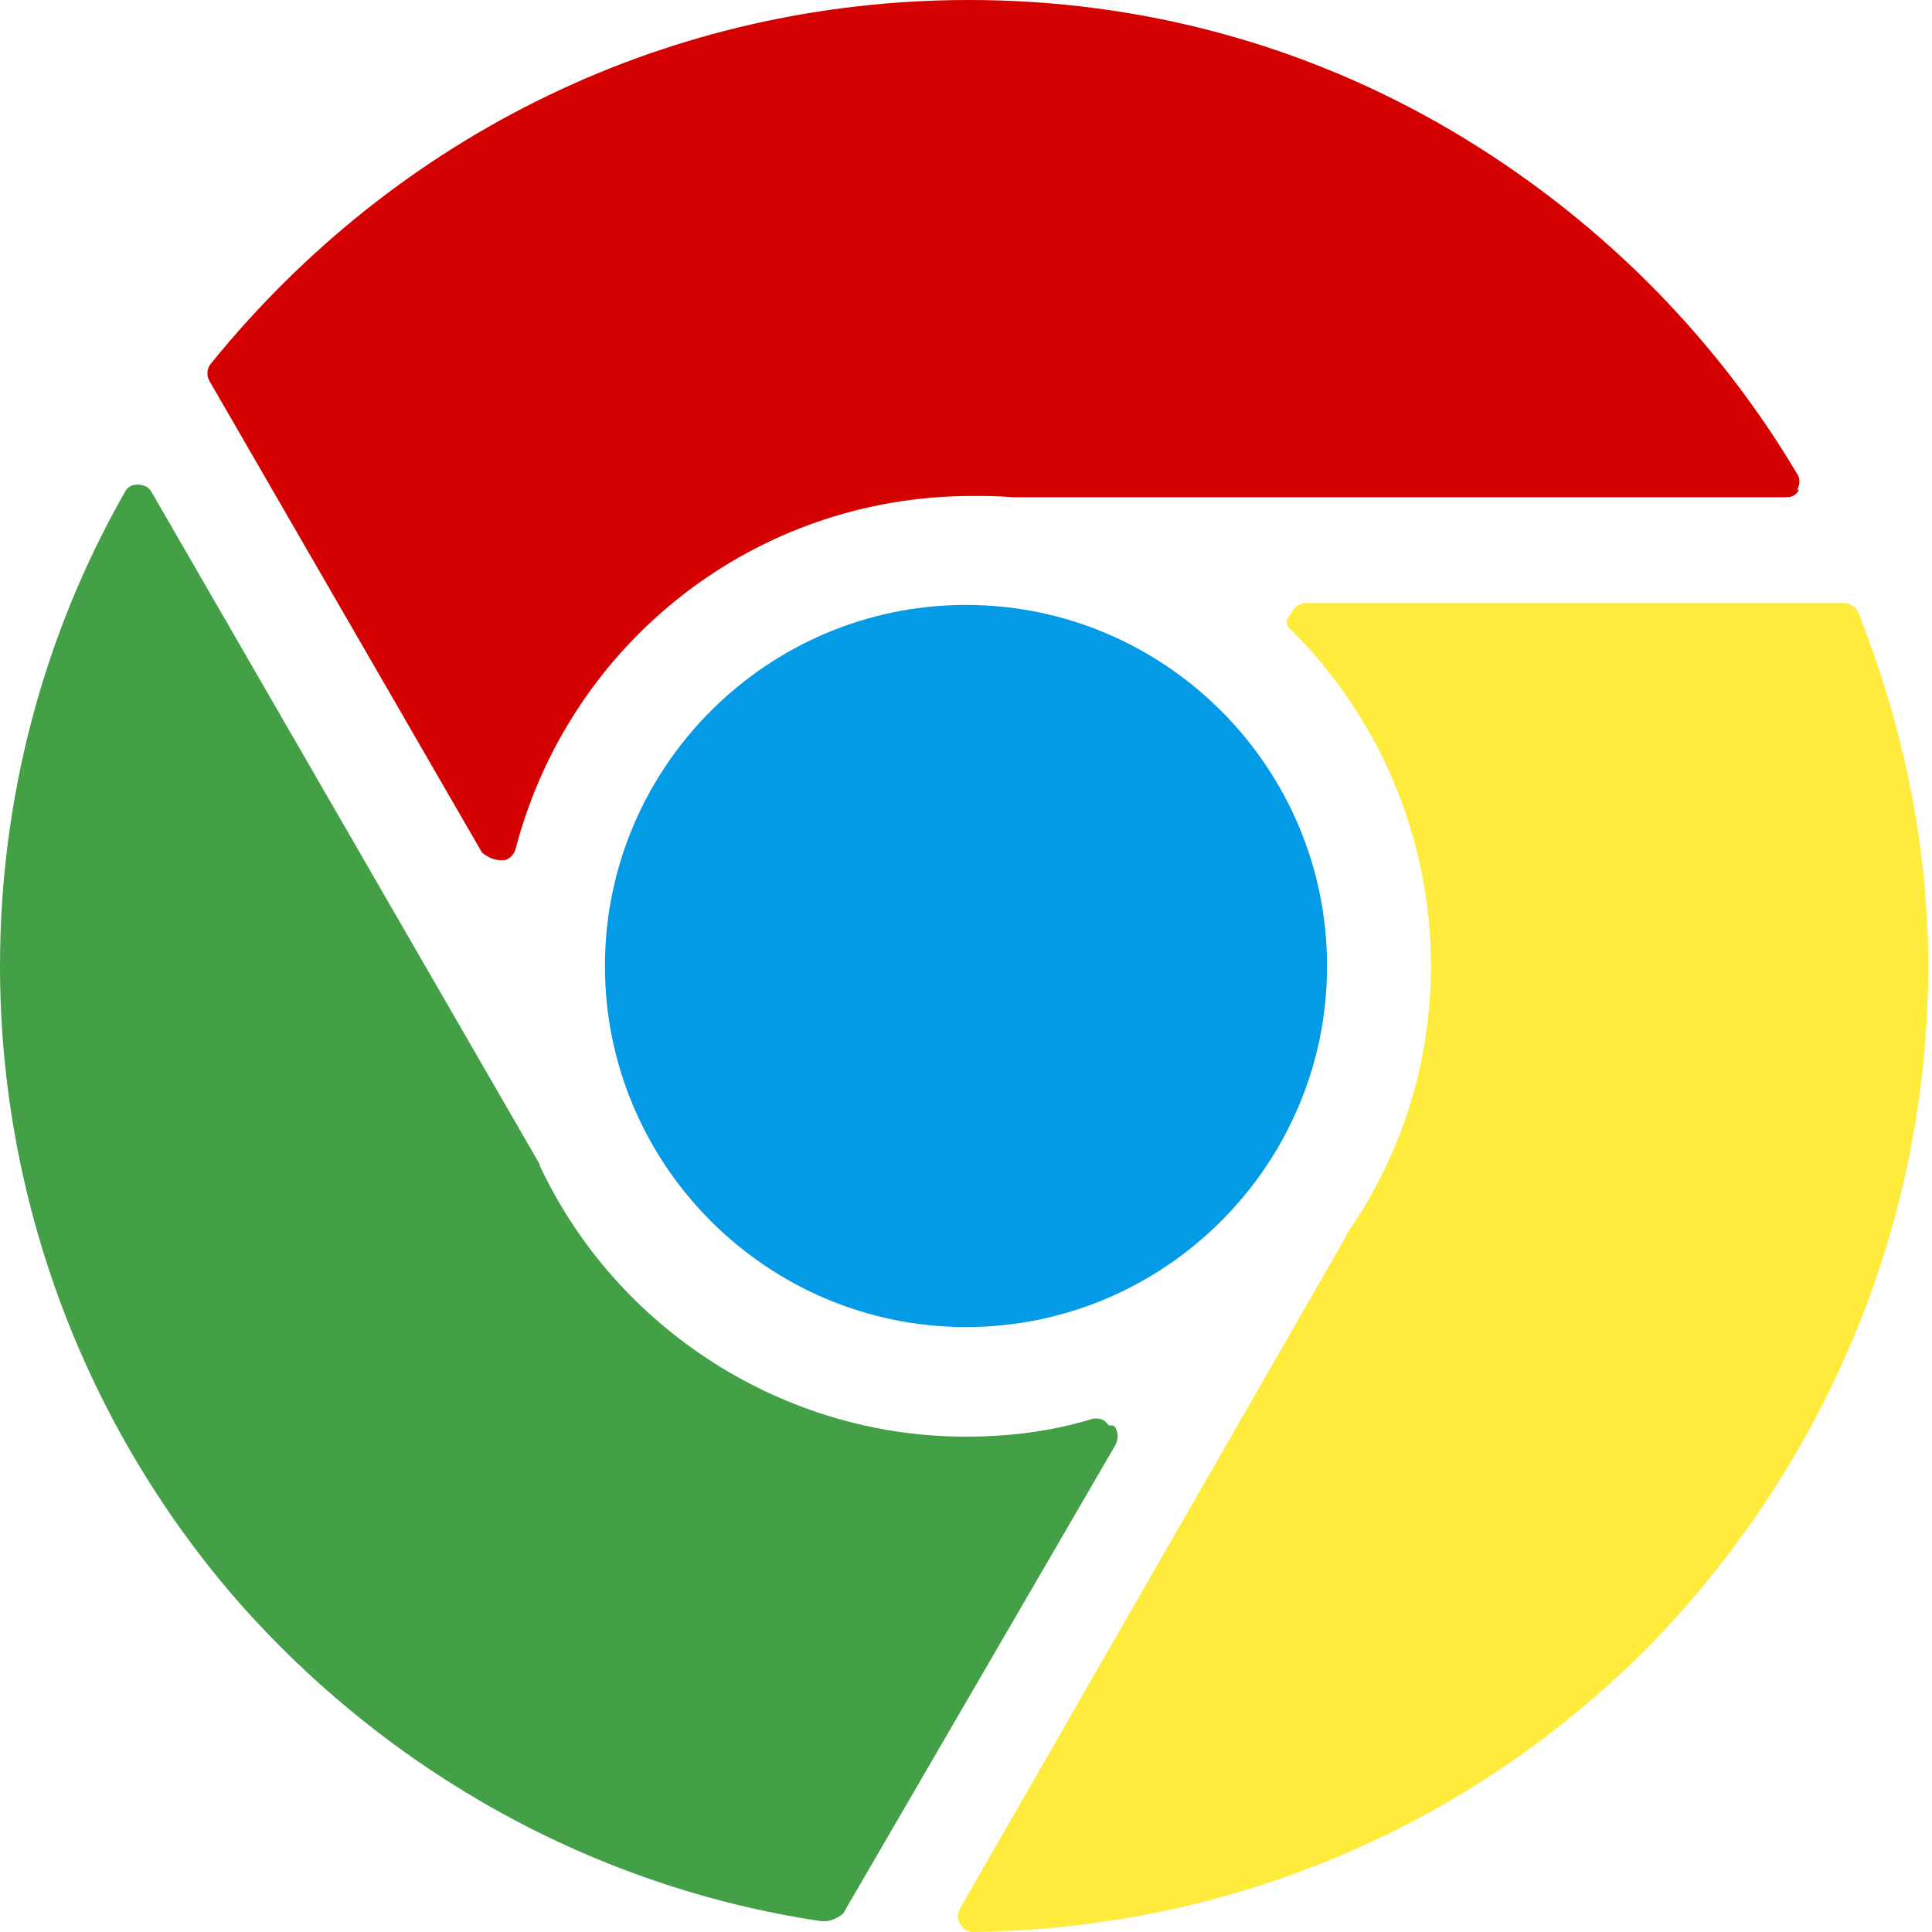 <svg xmlns="http://www.w3.org/2000/svg" class="center-align" viewBox="0 0 305 305"><path fill="#039BE5" d="M95.5 152.5c0 31.4 25.6 57 57 57s57-25.6 57-57-25.6-57-57-57-57 25.6-57 57z"/><path fill="#D50000" d="M283.7 77.3c.5-.8.5-1.8 0-2.5-13.3-22.4-32.2-41-54.6-54.2C206 7 180 0 153 0 106 0 62.8 21 33.3 57.4c-.7.8-.7 2-.2 2.8l43 74.4c1 .8 2 1.2 3 1.2h.3c1 0 1.8-1 2-1.8 8.6-32.8 38-55.7 72-55.7 2 0 4.3 0 6.5.2H282c1 0 1.6-.4 2-1.2z"/><path fill="#43A047" d="M175 225c-.6-1-1.6-1.2-2.6-1-6.5 2-13.2 2.8-20 2.8-28.5 0-55-16.8-67.2-42.8v-.2L24 77.8c-.5-1-1.4-1.3-2.3-1.3-1 0-1.7.5-2 1.2C6.7 100.5 0 126.3 0 152.5c0 36.8 13.3 72.3 37.3 100 24 27.4 56.7 45.5 92.4 50.8h.4c1 0 2-.4 3-1.2l43-74c.5-1 .5-2-.2-3z"/><path fill="#FFEB3B" d="M292.2 95.2h-86c-1 0-2 .6-2.3 1.6-1 1-1 2 0 2.7 14 14 22 33 22 53 0 15.2-4.6 29.8-13.3 42.3v.2l-61 106.2c-.5.8-.5 1.8 0 2.6.4.7 1.2 1.2 2 1.2 40.5-.5 78.4-16.5 106.8-45.2 28-28.8 44-67 44-107.3 0-19.2-4-38-11-55.7-.4-1-1.3-1.6-2.3-1.6z"/></svg>

